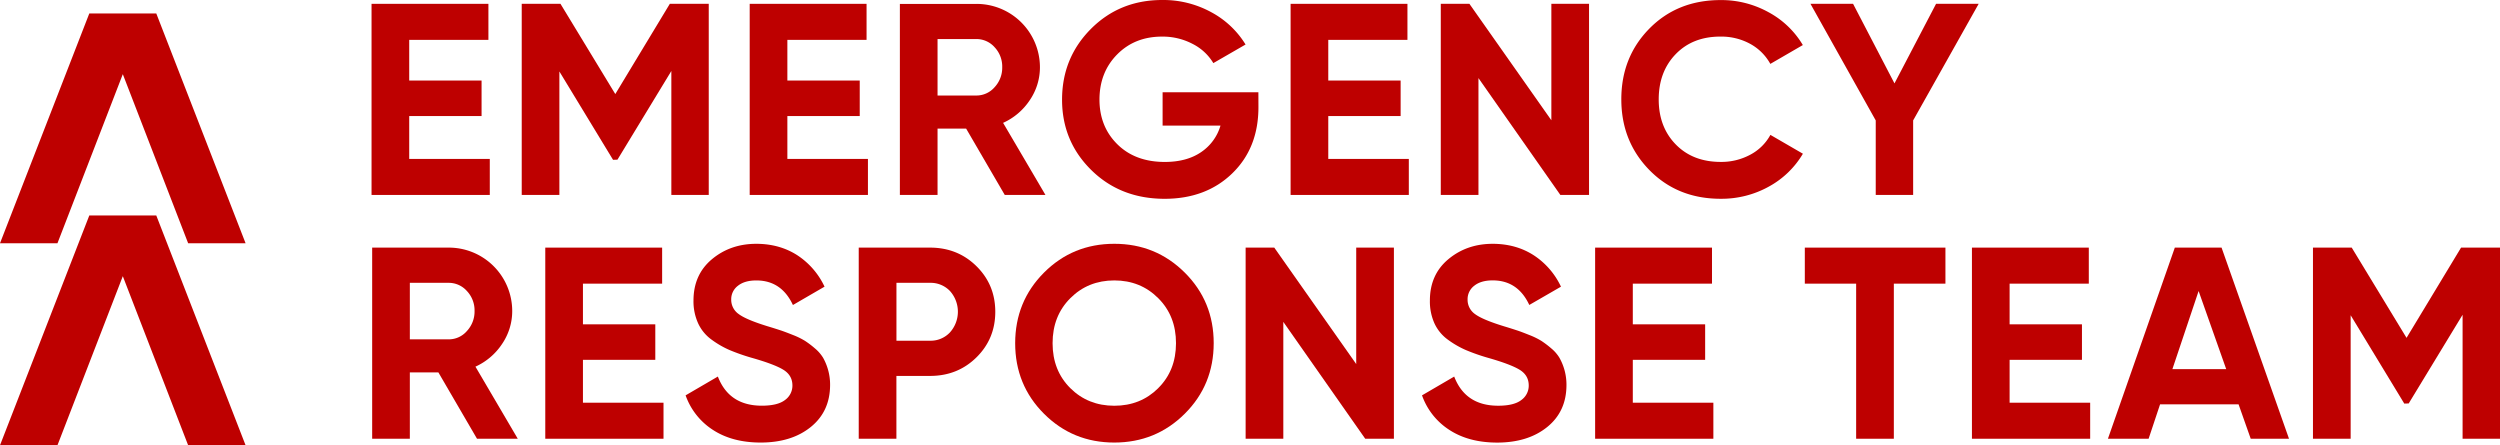 <svg id="Laag_1" data-name="Laag 1" xmlns="http://www.w3.org/2000/svg" viewBox="0 0 1801 320.77">
    <defs>
        <style>
            .cls-3 {
                fill: #be0000;
            }
        </style>
    </defs>
    <polygon class="cls-3"
        points="352.84 114.49 294.8 114.49 294.8 83.6 346.92 83.6 346.92 58.02 294.8 58.02 294.8 28.72 351.85 28.72 351.85 2.76 267.66 2.76 267.66 140.44 352.84 140.44 352.84 114.49" />
    <polygon class="cls-3"
        points="510.58 140.45 510.58 2.76 482.54 2.76 443.26 67.77 403.77 2.76 375.85 2.76 375.85 140.45 402.98 140.45 402.98 51.49 441.64 115.13 444.81 115.03 483.64 51.14 483.64 140.45 510.58 140.45" />
    <polygon class="cls-3"
        points="625.26 114.49 567.22 114.49 567.22 83.6 619.35 83.6 619.35 58.02 567.22 58.02 567.22 28.72 624.27 28.72 624.27 2.76 540.08 2.76 540.08 140.44 625.26 140.44 625.26 114.49" />
    <path class="cls-3"
        d="M786.63,151.7a45.43,45.43,0,0,0,19.27-16.42,42,42,0,0,0,7.27-23.7A45.68,45.68,0,0,0,767.35,66H712.27V203.64h27.14V155.83H760l27.84,47.81h29.31ZM780.52,126a17.28,17.28,0,0,1-13.17,6H739.41V91.32h27.94a17.46,17.46,0,0,1,13.17,5.9A20.25,20.25,0,0,1,786,111.58,20.58,20.58,0,0,1,780.52,126Z"
        transform="translate(-64 -63.19)" />
    <path class="cls-3"
        d="M970.54,129.68h-69v24h41.7a34.74,34.74,0,0,1-14.06,19.17q-10.33,7-26.07,7-21.24,0-34.12-12.68T856.06,135q0-19.67,12.7-32.55t32.35-12.89a46.33,46.33,0,0,1,22.13,5.3,36.64,36.64,0,0,1,14.85,13.79L961.3,95.26a64.91,64.91,0,0,0-24.79-23.32,72,72,0,0,0-35.21-8.75q-30.69,0-51.44,20.86T829.11,135q0,29.91,21,50.64t52.81,20.77q29.88,0,48.78-18.31t18.88-47.79Z"
        transform="translate(-64 -63.19)" />
    <polygon class="cls-3"
        points="956.89 83.6 1009.01 83.6 1009.01 58.02 956.89 58.02 956.89 28.72 1013.92 28.72 1013.92 2.76 929.75 2.76 929.75 140.44 1014.91 140.44 1014.91 114.49 956.89 114.49 956.89 83.6" />
    <polygon class="cls-3"
        points="1117.6 86.64 1058.57 2.76 1037.94 2.76 1037.94 140.45 1065.08 140.45 1065.08 56.25 1124.09 140.45 1144.74 140.45 1144.74 2.76 1117.6 2.76 1117.6 86.64" />
    <path class="cls-3"
        d="M1303.55,89.55a43.29,43.29,0,0,1,21.24,5.21,36.51,36.51,0,0,1,14.56,14.46l23.41-13.57A64,64,0,0,0,1338.07,72a70.25,70.25,0,0,0-34.52-8.76q-31.1,0-51.34,20.55T1232,134.79q0,30.28,20.26,50.94t51.34,20.66a70.1,70.1,0,0,0,34.62-8.75,64.16,64.16,0,0,0,24.59-23.71l-23.41-13.57a35.12,35.12,0,0,1-14.46,14.26,43.76,43.76,0,0,1-21.34,5.21q-20.07,0-32.37-12.58t-12.29-32.46q0-20,12.29-32.65T1303.55,89.55Z"
        transform="translate(-64 -63.19)" />
    <polygon class="cls-3"
        points="1351.28 140.45 1378.23 140.45 1378.23 86.75 1425.43 2.76 1394.74 2.76 1364.78 60.08 1334.96 2.76 1304.26 2.76 1351.28 86.76 1351.28 140.45" />
    <path class="cls-3"
        d="M425.74,310.9A41.93,41.93,0,0,0,433,287.2a45.68,45.68,0,0,0-45.83-45.63H332.11V379.26h27.14V331.45H379.8l27.84,47.81H437l-30.49-51.93A45.53,45.53,0,0,0,425.74,310.9Zm-25.38-9.24a17.25,17.25,0,0,1-13.18,6H359.25V266.94h27.93a17.46,17.46,0,0,1,13.18,5.9,20.31,20.31,0,0,1,5.51,14.36A20.6,20.6,0,0,1,400.36,301.66Z"
        transform="translate(-64 -63.19)" />
    <polygon class="cls-3"
        points="419.95 259.22 472.08 259.22 472.08 233.65 419.95 233.65 419.95 204.34 477 204.34 477 178.38 392.82 178.38 392.82 316.07 477.99 316.07 477.99 290.11 419.95 290.11 419.95 259.22" />
    <path class="cls-3"
        d="M657,321a27.42,27.42,0,0,0-6-6.89,65.82,65.82,0,0,0-7-5.31,53.73,53.73,0,0,0-8.63-4.24c-3.76-1.49-6.7-2.62-8.86-3.33s-5.35-1.74-9.55-3q-15.33-4.73-20.74-8.75A12.53,12.53,0,0,1,590.77,279a12.1,12.1,0,0,1,4.82-9.93q4.81-3.86,13.28-3.85,18.09,0,26.35,17.7L658,269.7A54.91,54.91,0,0,0,638.28,247q-12.71-8.14-29.41-8.17-18.71,0-32,11.11t-13.28,29.81A38.13,38.13,0,0,0,567,296.25a29.85,29.85,0,0,0,9.74,11.7,66.61,66.61,0,0,0,12.77,7.38,144.34,144.34,0,0,0,15.64,5.51q16.73,4.73,23.22,8.75t6.49,11.31a12.7,12.7,0,0,1-5.31,10.43c-3.54,2.75-9.13,4.12-16.72,4.12q-23.62,0-31.68-21L557.91,348a49,49,0,0,0,19.67,24.88Q591.57,382,612,382q22.23,0,36.1-11.22T662,340.51a39.07,39.07,0,0,0-1.47-10.92A39.52,39.52,0,0,0,657,321Z"
        transform="translate(-64 -63.19)" />
    <path class="cls-3"
        d="M734,241.57H682.63V379.26h27.14V334H734q19.88,0,33.44-13.37T781,287.8q0-19.47-13.57-32.85T734,241.57Zm14.36,61.07a19,19,0,0,1-14.36,6h-24.2v-41.7H734a19.2,19.2,0,0,1,14.36,5.9,22.32,22.32,0,0,1,0,29.8Z"
        transform="translate(-64 -63.19)" />
    <path class="cls-3"
        d="M866.73,238.82q-29.9,0-50.63,20.75t-20.77,50.84q0,30.1,20.77,50.85T866.73,382q29.91,0,50.76-20.75t20.86-50.85q0-30.09-20.86-50.84T866.73,238.82Zm31.67,104q-12.76,12.68-31.67,12.67t-31.66-12.67q-12.78-12.7-12.79-32.37T835.07,278q12.78-12.78,31.66-12.79T898.4,278q12.81,12.78,12.79,32.45T898.4,342.78Z"
        transform="translate(-64 -63.19)" />
    <polygon class="cls-3"
        points="977.02 262.26 917.99 178.38 897.35 178.38 897.35 316.07 924.5 316.07 924.5 231.88 983.51 316.07 1004.17 316.07 1004.17 178.38 977.02 178.38 977.02 262.26" />
    <path class="cls-3"
        d="M1187.46,321a27.16,27.16,0,0,0-6-6.89,67.92,67.92,0,0,0-7-5.31,53,53,0,0,0-8.66-4.24c-3.73-1.49-6.68-2.62-8.85-3.33s-5.34-1.74-9.53-3q-15.36-4.73-20.77-8.75a12.55,12.55,0,0,1-5.4-10.52,12.12,12.12,0,0,1,4.81-9.93q4.83-3.86,13.29-3.85,18.09,0,26.35,17.7l22.82-13.17A54.72,54.72,0,0,0,1168.77,247q-12.69-8.14-29.4-8.17-18.69,0-32,11.11t-13.27,29.81a38.27,38.27,0,0,0,3.34,16.52,30,30,0,0,0,9.73,11.7,66.8,66.8,0,0,0,12.8,7.38,141.33,141.33,0,0,0,15.64,5.51q16.69,4.73,23.2,8.75t6.49,11.31a12.7,12.7,0,0,1-5.31,10.43q-5.31,4.13-16.72,4.12-23.6,0-31.66-21L1088.42,348a48.88,48.88,0,0,0,19.68,24.88q14,9.13,34.41,9.15,22.23,0,36.1-11.22t13.87-30.29a39.43,39.43,0,0,0-5-19.47Z"
        transform="translate(-64 -63.19)" />
    <polygon class="cls-3"
        points="1176.27 259.22 1228.39 259.22 1228.39 233.65 1176.27 233.65 1176.27 204.34 1233.32 204.34 1233.32 178.38 1149.13 178.38 1149.13 316.07 1234.31 316.07 1234.31 290.11 1176.27 290.11 1176.27 259.22" />
    <polygon class="cls-3"
        points="1300.19 204.34 1337.17 204.34 1337.17 316.07 1364.32 316.07 1364.32 204.34 1401.49 204.34 1401.49 178.38 1300.19 178.38 1300.19 204.34" />
    <polygon class="cls-3"
        points="1447.72 259.22 1499.84 259.22 1499.84 233.65 1447.72 233.65 1447.72 204.34 1504.77 204.34 1504.77 178.38 1420.58 178.38 1420.58 316.07 1505.76 316.07 1505.76 290.11 1447.72 290.11 1447.72 259.22" />
    <path class="cls-3"
        d="M1630.74,241.57l-48.19,137.69h29.31l8.25-24.78h56.56l8.75,24.78H1713l-48.59-137.69ZM1629,329.1l18.88-56.26,19.88,56.26Z"
        transform="translate(-64 -63.19)" />
    <polygon class="cls-3"
        points="1772.95 178.38 1733.67 243.39 1694.18 178.38 1666.26 178.38 1666.26 316.07 1693.41 316.07 1693.41 227.1 1732.05 290.75 1735.23 290.64 1774.05 226.76 1774.05 316.07 1801 316.07 1801 178.38 1772.95 178.38" />
    <polygon class="cls-3"
        points="64.34 155.21 0 320.77 41.39 320.77 88.47 198.96 135.54 320.77 176.92 320.77 112.58 155.21 64.34 155.21" />
    <polygon class="cls-3"
        points="64.34 9.68 0 175.24 41.39 175.24 88.47 53.43 135.54 175.24 176.92 175.24 112.58 9.68 64.34 9.68" />
</svg>